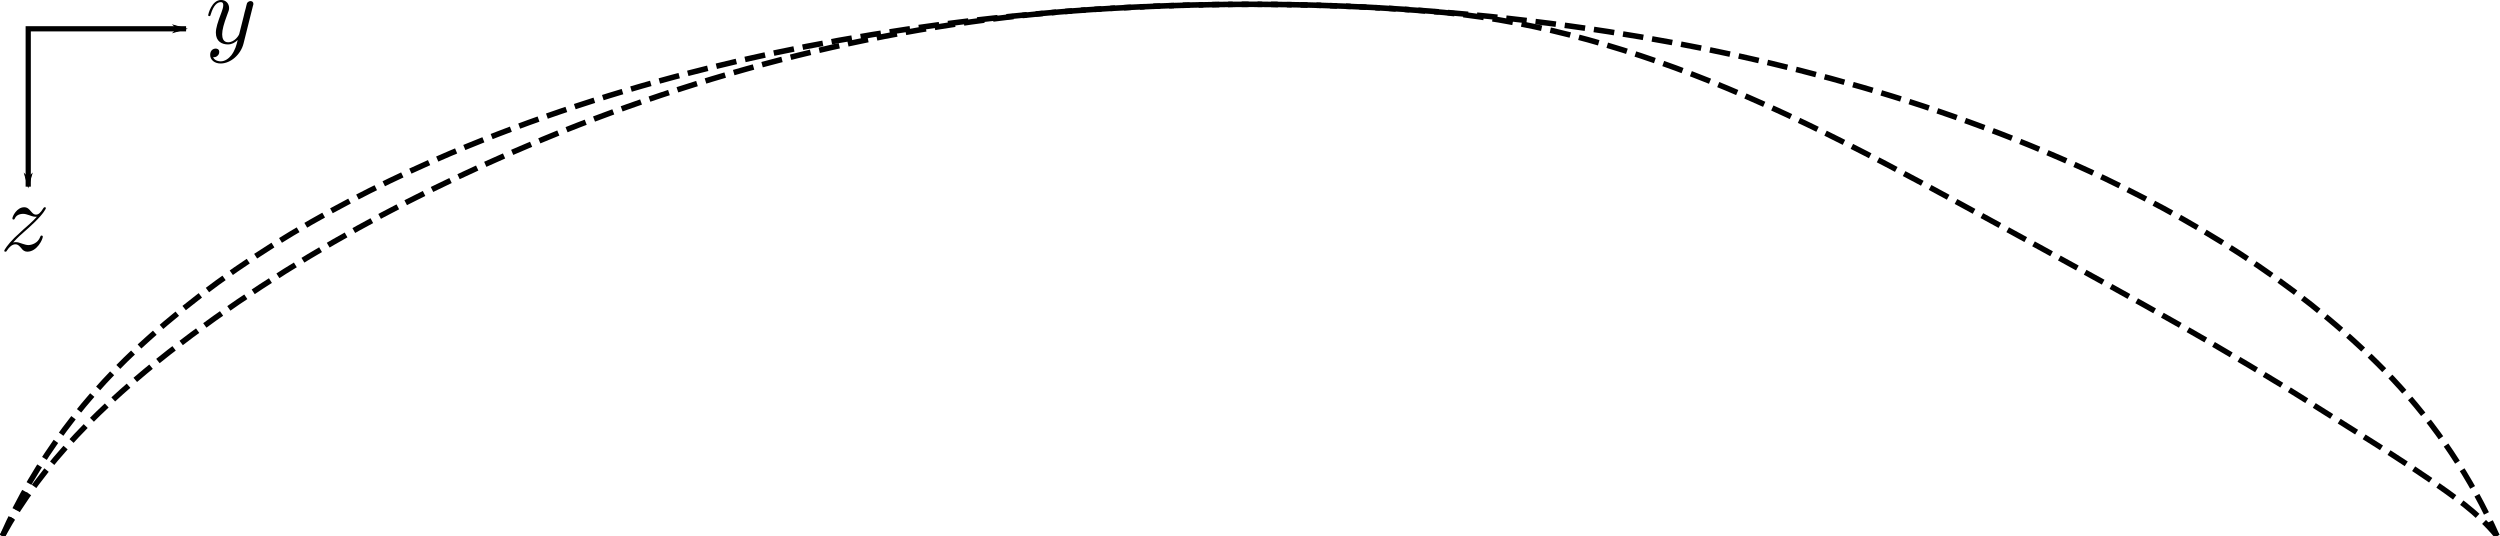 <?xml version="1.0" encoding="UTF-8" standalone="no"?>
<svg
   xmlns:dc="http://purl.org/dc/elements/1.1/"
   xmlns:cc="http://creativecommons.org/ns#"
   xmlns:rdf="http://www.w3.org/1999/02/22-rdf-syntax-ns#"
   xmlns:svg="http://www.w3.org/2000/svg"
   xmlns="http://www.w3.org/2000/svg"
   xmlns:xlink="http://www.w3.org/1999/xlink"
   xmlns:sodipodi="http://sodipodi.sourceforge.net/DTD/sodipodi-0.dtd"
   xmlns:inkscape="http://www.inkscape.org/namespaces/inkscape"
   sodipodi:docname="brake_deflections_anhedra23_Bl025_Br1.svg"
   inkscape:version="1.0 (4035a4fb49, 2020-05-01)"
   id="svg1136"
   version="1.1"
   viewBox="0 0 127 27.224"
   height="27.224mm"
   width="127mm">
  <defs
     id="defs1130">
    <g
       id="g4531">
      <symbol
         id="symbol7516"
         overflow="visible">
        <path
           id="path3202"
           d=""
           style="stroke:none" />
      </symbol>
      <symbol
         id="symbol6528"
         overflow="visible">
        <path
           id="path1579"
           d="m 4.844,-3.797 c 0.047,-0.141 0.047,-0.156 0.047,-0.234 0,-0.172 -0.141,-0.266 -0.297,-0.266 -0.094,0 -0.25,0.062 -0.344,0.203 -0.016,0.062 -0.109,0.359 -0.141,0.547 -0.078,0.25 -0.141,0.531 -0.203,0.797 l -0.453,1.797 c -0.031,0.141 -0.469,0.844 -1.125,0.844 -0.5,0 -0.609,-0.438 -0.609,-0.812 C 1.719,-1.375 1.891,-2 2.219,-2.875 2.375,-3.281 2.422,-3.391 2.422,-3.594 c 0,-0.438 -0.312,-0.812 -0.812,-0.812 -0.953,0 -1.312,1.453 -1.312,1.531 0,0.109 0.094,0.109 0.109,0.109 0.109,0 0.109,-0.031 0.156,-0.188 0.281,-0.938 0.672,-1.234 1.016,-1.234 0.078,0 0.25,0 0.25,0.312 0,0.25 -0.109,0.516 -0.172,0.703 -0.406,1.062 -0.578,1.625 -0.578,2.094 0,0.891 0.625,1.188 1.219,1.188 0.391,0 0.719,-0.172 1,-0.453 -0.125,0.516 -0.25,1.016 -0.641,1.547 -0.266,0.328 -0.641,0.625 -1.094,0.625 -0.141,0 -0.594,-0.031 -0.766,-0.422 0.156,0 0.297,0 0.422,-0.125 C 1.328,1.203 1.422,1.062 1.422,0.875 1.422,0.562 1.156,0.531 1.062,0.531 0.828,0.531 0.5,0.688 0.5,1.172 c 0,0.5 0.438,0.875 1.062,0.875 1.016,0 2.047,-0.906 2.328,-2.031 z m 0,0"
           style="stroke:none" />
      </symbol>
    </g>
    <g
       id="g5037">
      <symbol
         id="symbol8888"
         overflow="visible">
        <path
           id="path7739"
           d=""
           style="stroke:none" />
      </symbol>
      <symbol
         id="symbol6519"
         overflow="visible">
        <path
           id="path6281"
           d="m 1.328,-0.828 c 0.531,-0.578 0.828,-0.828 1.188,-1.141 0,0 0.609,-0.531 0.969,-0.891 C 4.438,-3.781 4.656,-4.266 4.656,-4.312 c 0,-0.094 -0.094,-0.094 -0.109,-0.094 -0.078,0 -0.094,0.016 -0.156,0.109 -0.297,0.484 -0.5,0.641 -0.734,0.641 -0.25,0 -0.359,-0.156 -0.516,-0.328 -0.188,-0.219 -0.359,-0.422 -0.688,-0.422 -0.75,0 -1.203,0.922 -1.203,1.141 0,0.047 0.031,0.109 0.109,0.109 0.094,0 0.109,-0.047 0.141,-0.109 0.188,-0.469 0.766,-0.469 0.844,-0.469 0.203,0 0.391,0.062 0.625,0.141 0.406,0.156 0.516,0.156 0.766,0.156 -0.359,0.422 -1.188,1.141 -1.375,1.297 l -0.906,0.844 C 0.781,-0.625 0.422,-0.062 0.422,0.016 c 0,0.094 0.109,0.094 0.125,0.094 0.078,0 0.094,-0.016 0.156,-0.125 0.234,-0.359 0.531,-0.625 0.859,-0.625 0.219,0 0.328,0.094 0.578,0.375 0.156,0.219 0.344,0.375 0.625,0.375 1,0 1.578,-1.266 1.578,-1.531 0,-0.047 -0.047,-0.109 -0.125,-0.109 -0.094,0 -0.109,0.062 -0.141,0.141 C 3.844,-0.75 3.203,-0.562 2.875,-0.562 c -0.188,0 -0.375,-0.062 -0.578,-0.125 -0.344,-0.125 -0.5,-0.172 -0.703,-0.172 -0.016,0 -0.172,0 -0.266,0.031 z m 0,0"
           style="stroke:none" />
      </symbol>
    </g>
    <clipPath
       id="pda947e81e9">
      <rect
         height="842.4"
         width="842.4"
         x="10.8"
         y="10.8"
         id="rect1163" />
    </clipPath>
    <clipPath
       id="pda947e81e9-3">
      <rect
         height="842.4"
         width="842.4"
         x="10.8"
         y="10.8"
         id="rect1163-6" />
    </clipPath>
    <marker
       inkscape:isstock="true"
       style="overflow:visible"
       id="Arrow1Lstart"
       refX="0"
       refY="0"
       orient="auto"
       inkscape:stockid="Arrow1Lstart">
      <path
         transform="matrix(0.8,0,0,0.8,10,0)"
         style="fill:#000000;fill-opacity:1;fill-rule:evenodd;stroke:#000000;stroke-width:1pt;stroke-opacity:1"
         d="M 0,0 5,-5 -12.5,0 5,5 Z"
         id="path2855" />
    </marker>
    <marker
       inkscape:isstock="true"
       style="overflow:visible"
       id="Arrow1Lend"
       refX="0"
       refY="0"
       orient="auto"
       inkscape:stockid="Arrow1Lend">
      <path
         transform="matrix(-0.8,0,0,-0.8,-10,0)"
         style="fill:#000000;fill-opacity:1;fill-rule:evenodd;stroke:#000000;stroke-width:1pt;stroke-opacity:1"
         d="M 0,0 5,-5 -12.5,0 5,5 Z"
         id="path2858" />
    </marker>
  </defs>
  <sodipodi:namedview
     inkscape:window-maximized="1"
     inkscape:window-y="27"
     inkscape:window-x="0"
     inkscape:window-height="1376"
     inkscape:window-width="2560"
     showgrid="false"
     inkscape:document-rotation="0"
     inkscape:current-layer="layer1"
     inkscape:document-units="mm"
     inkscape:cy="18.335515"
     inkscape:cx="263.3048"
     inkscape:zoom="3"
     inkscape:pageshadow="2"
     inkscape:pageopacity="0.0"
     borderopacity="1.0"
     bordercolor="#666666"
     pagecolor="#ffffff"
     id="base" />
  <g
     transform="translate(-43.109,-204.692)"
     id="layer1"
     inkscape:groupmode="layer"
     inkscape:label="Layer 1">
    <g
       style="stroke-width:2"
       inkscape:label=""
       transform="matrix(0.5,0,0,0.5,7.573,165.913)"
       id="g1710">
      <g
         style="stroke-width:2"
         id="g8680">
        <g
           id="g4591"
           style="fill:#000000;fill-opacity:1;stroke-width:2">
          <use
             style="stroke-width:2"
             height="100%"
             width="100%"
             id="use149"
             y="81.963"
             x="91.925"
             xlink:href="#symbol6528" />
        </g>
      </g>
    </g>
    <g
       style="stroke-width:2"
       inkscape:label=""
       transform="matrix(0.5,0,0,0.5,-2.85,176.441)"
       id="g1743">
      <g
         style="stroke-width:2"
         id="g9683">
        <g
           id="g513"
           style="fill:#000000;fill-opacity:1;stroke-width:2">
          <use
             style="stroke-width:2"
             height="100%"
             width="100%"
             id="use63"
             y="81.963"
             x="91.925"
             xlink:href="#symbol6519" />
        </g>
      </g>
    </g>
    <path
       transform="matrix(0.311,0,0,0.311,-31.298,85.818)"
       id="path1045"
       clip-path="url(#pda947e81e9)"
       style="fill:none;stroke:#000000;stroke-width:0.908;stroke-linecap:butt;stroke-linejoin:round;stroke-dasharray:3.359, 1.452;stroke-dashoffset:0"
       d="m 239.64,469.788 c 5.422,-12.375 13.767,-23.359 23.867,-32.294 14.424,-12.959 31.525,-22.611 49.288,-30.205 27.161,-11.493 56.158,-18.242 85.39,-21.718 34.458,-4.016 69.469,-3.465 103.76,1.824 27.922,4.353 55.519,11.844 81.105,23.979 17.274,8.3 33.78,18.783 47.032,32.758 7.067,7.529 12.877,16.201 17.045,25.655" />
    <path
       transform="matrix(0.311,0,0,0.311,-31.298,85.818)"
       id="path1060"
       clip-path="url(#pda947e81e9-3)"
       style="fill:none;stroke:#000000;stroke-width:0.908;stroke-linecap:butt;stroke-linejoin:round;stroke-dasharray:3.359, 1.452;stroke-dashoffset:0"
       d="m 239.64,469.788 c 6.563,-12.015 16.617,-21.69 27.287,-30.077 19.419,-15.064 41.28,-26.782 64.032,-35.962 28.67,-11.466 59.159,-18.569 90.024,-20.159 18.015,-1.023 36.112,-0.868 54.092,0.671 15.947,1.576 31.463,6.194 46.21,12.349 17.668,7.363 34.329,16.854 51.114,25.992 15.302,8.414 30.647,16.78 45.376,26.177 8.108,5.162 16.411,10.07 24.057,15.911 1.925,1.528 3.734,3.195 5.295,5.098" />
    <path
       d="m 52.562,206.155 h -8.019 v 8.019"
       style="fill:none;stroke:#000000;stroke-width:0.265px;stroke-linecap:butt;stroke-linejoin:miter;stroke-opacity:1;marker-start:url(#Arrow1Lstart);marker-end:url(#Arrow1Lend)"
       id="path2851" />
  </g>
</svg>
